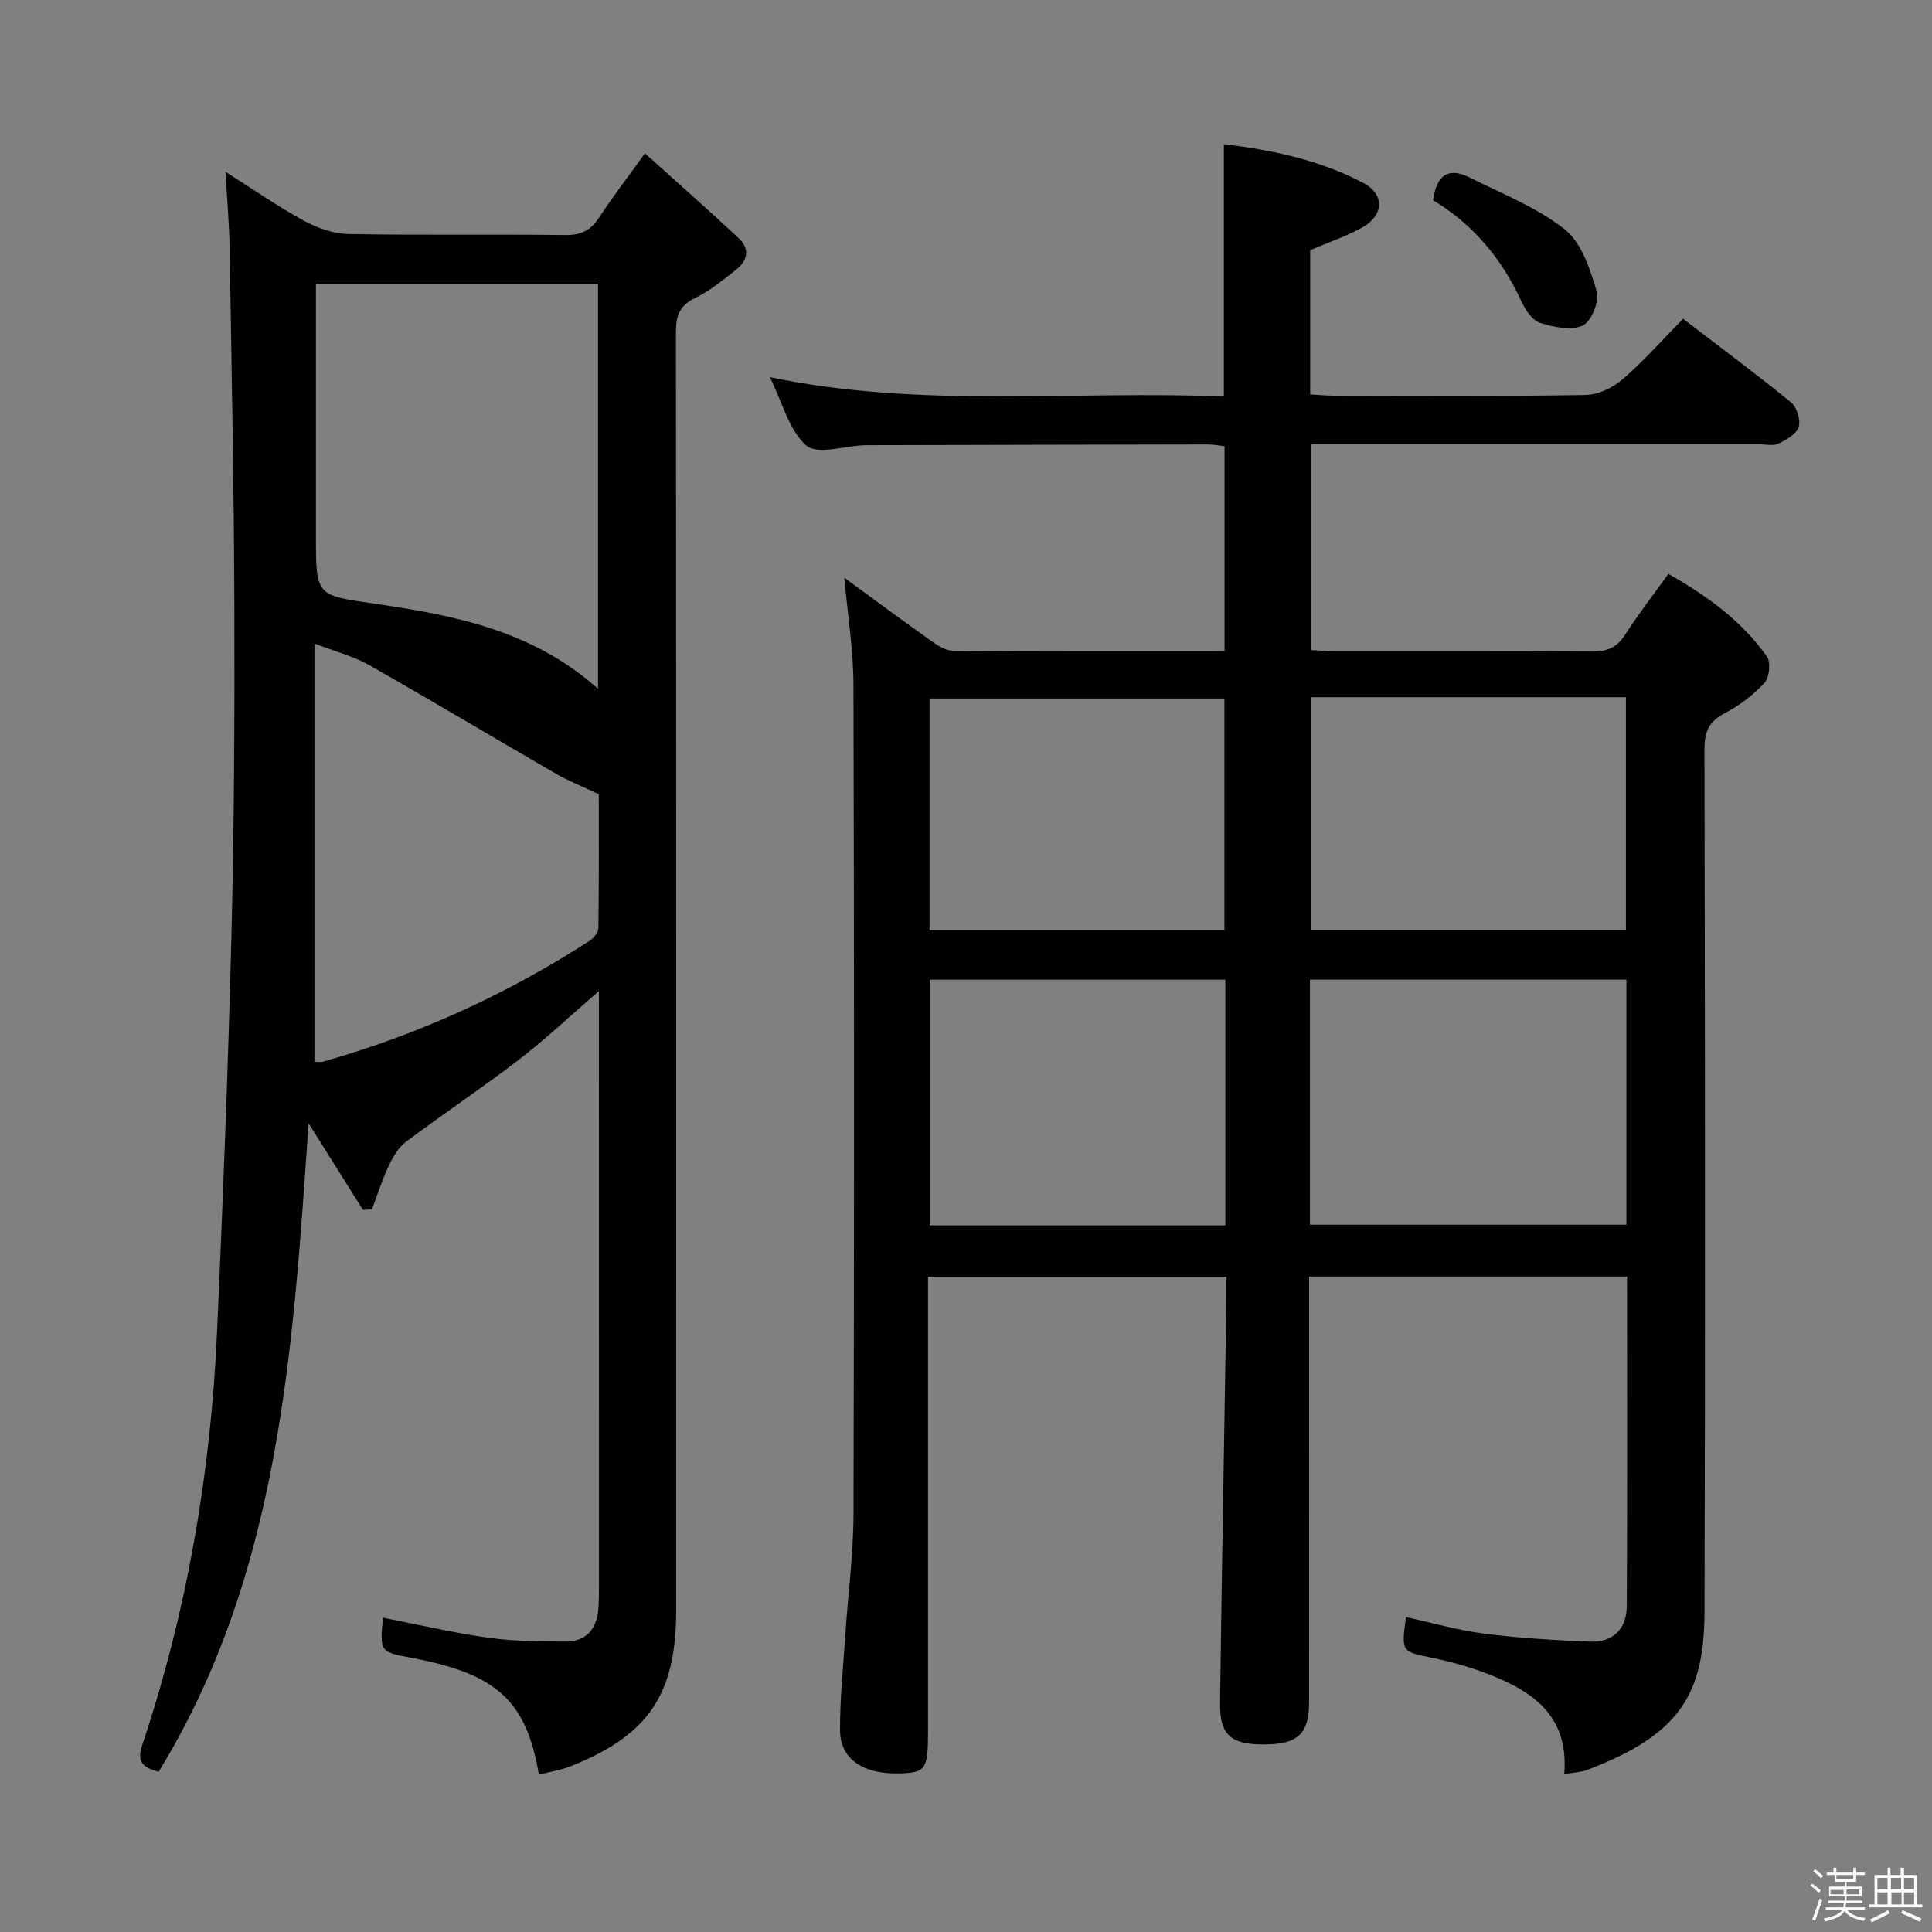 <svg enable-background="new 0 0 400 400" viewBox="0 0 400 400" xmlns="http://www.w3.org/2000/svg"><rect x="0" y="0" width="400" height="400" fill="#808080" stroke="none"/><path d="m374.8 390.4.4-.4c.7.5 1.3 1 1.8 1.4l-.5.5c-.5-.6-1.1-1.1-1.7-1.5zm1 7.3-.6-.3c.5-1.4 1.1-2.8 1.5-4.3.2.1.4.2.6.3-.5 1.3-1 2.8-1.5 4.3zm-.4-10.3.4-.4c.4.3 1 .8 1.7 1.4l-.5.5c-.4-.5-1-1-1.6-1.5zm2.5.3h1.7v-1h.6v1h3.5v-1h.6v1h1.8v.5h-1.8v1.4h-2v1h3.2v2h-3.2v.9h3.3v.5h-3.4c0 .3-.1.6-.1.9h4v.5h-3.7c.7.9 1.9 1.5 3.8 1.7-.1.2-.2.4-.3.6-2.1-.4-3.5-1.1-4-2.1-.4 1-1.8 1.7-4 2.2-.1-.2-.2-.4-.3-.6 2.1-.4 3.4-1 3.8-1.8h-3.4v-.5h3.6c.1-.3.1-.6.2-.9h-3.3v-.5h3.4c0-.3 0-.6 0-.9h-3.2v-2h3.3v-1h-2.1v-1.4h-1.7v-.5zm1.1 3.5v1h2.7c0-.3 0-.4 0-.4 0-.1 0-.2 0-.2 0-.1 0-.2 0-.3h-2.7zm1.2-3v.9h3.5v-.9zm4.7 3h-2.6v.6.4h2.6z" fill="#fcfbfa"/><path d="m393.6 386.7h.6v1.5h2.7v6.1h1.1v.6h-11v-.6h1.1v-6.1h2.7v-1.5h.6v1.5h2.1v-1.5zm-2.7 8.8.4.6c-1.2.6-2.5 1.3-3.8 1.9-.1-.2-.2-.4-.3-.6 1.2-.6 2.5-1.2 3.7-1.9zm-2.2-6.7v2.4h2.1v-2.4zm0 3v2.5h2.1v-2.5zm2.8-3v2.4h2.1v-2.4zm.1 3v2.5h2.1v-2.5h-2.2zm5.9 6.1c-1.4-.7-2.7-1.3-3.9-1.8l.3-.6c1.5.6 2.7 1.2 3.9 1.7zm-1.2-9.1h-2.1v2.4h2.1zm-2.1 3v2.5h2.1v-2.5z" fill="#fcfbfa"/><g fill="#010104"><path d="m174.81 119.61c6.08 4.44 11.8 8.69 17.61 12.81 1.44 1.02 3.18 2.27 4.79 2.29 18.64.16 37.28.1 56.32.1 0-14.22 0-28.12 0-42.43-1.06-.11-2.32-.37-3.58-.36-23.16.03-46.32.1-69.49.15-.5 0-1-.01-1.5.01-4.12.15-9.74 2.04-12.02.06-3.57-3.09-4.89-8.79-7.55-14.15 31.67 6.57 62.88 2.7 94 4.01 0-17.72 0-34.76 0-52.26 10.06 1.23 19.91 3.3 28.92 8.06 4.45 2.35 4.19 6.78-.34 9.24-3.32 1.81-6.95 3.05-10.71 4.65v29.88c1.8.09 3.41.25 5.01.25 17.33.02 34.66.15 51.99-.14 2.61-.04 5.66-1.5 7.68-3.25 4.39-3.79 8.26-8.19 12.52-12.53 7.67 5.88 15.15 11.43 22.36 17.32 1.2.98 2.02 3.66 1.57 5.1-.45 1.46-2.57 2.65-4.2 3.43-1.09.52-2.62.14-3.95.14-29 0-57.99 0-86.99 0-1.82 0-3.64 0-5.84 0v42.6c1.44.07 3.03.21 4.62.22 17.83.02 35.66-.07 53.49.09 3.19.03 5.25-.81 6.98-3.54 2.68-4.2 5.75-8.14 8.92-12.54 7.95 4.5 15.17 9.69 20.41 17.13.83 1.19.5 4.35-.53 5.45-2.33 2.51-5.22 4.72-8.27 6.29-3.32 1.72-4.14 3.93-4.14 7.5.11 59.49.19 118.98.01 178.47-.05 17.02-5.02 25.47-24.26 32.77-1.31.5-2.79.54-4.78.89 1.02-12.34-6.82-17.33-16.19-20.89-3.55-1.35-7.27-2.39-11-3.16-6.53-1.34-6.56-1.21-5.57-8.46 5.44 1.18 10.79 2.73 16.26 3.43 7.23.92 14.54 1.35 21.84 1.64 4.82.19 7.58-2.68 7.61-7.39.12-22.63.05-45.26.05-68.2-21.84 0-43.43 0-65.82 0v5.15c0 27.66.01 55.32-.01 82.99 0 6.52-2.3 8.68-9.18 8.74-7.01.06-9.34-1.92-9.25-8.61.36-27.47.86-54.94 1.3-82.41.03-1.81 0-3.62 0-5.79-20.54 0-40.78 0-61.76 0v5.71 88.48c0 7.7-.49 8.44-5.67 8.61-7.72.26-12.52-2.9-12.55-8.94-.03-6.47.64-12.94 1.07-19.41.56-8.45 1.69-16.89 1.72-25.34.15-57.16.15-114.31-.01-171.47.02-7.24-1.18-14.49-1.89-22.39zm96.4 133.95h65.52c0-17.13 0-33.87 0-50.74-21.97 0-43.67 0-65.52 0zm.15-109.21v48.21h65.27c0-16.26 0-32.15 0-48.21-21.81 0-43.25 0-65.27 0zm-17.66 109.35c0-17.12 0-33.87 0-50.87-20.52 0-40.87 0-61.2 0v50.87zm-.2-61.06c0-16.44 0-32.32 0-48.02-20.64 0-40.85 0-61.05 0v48.02z"/><path d="m75.15 250.5c-3.58-5.71-7.17-11.42-11.26-17.93-3.26 46.93-5.91 93.23-31.04 134.25-3.74-.93-4.45-2.42-3.39-5.58 9.29-27.75 14.18-56.34 15.48-85.52 1.22-27.26 2.29-54.52 2.97-81.8.57-22.8.68-45.62.61-68.44-.08-24.64-.58-49.29-.97-73.93-.08-4.97-.52-9.93-.86-15.98 5.9 3.73 10.89 7.22 16.2 10.11 2.78 1.51 6.12 2.71 9.23 2.77 14.99.28 30 .02 45 .21 3.25.04 5.22-1.02 6.95-3.67 2.71-4.15 5.75-8.09 9.46-13.24 6.76 6.09 13.18 11.75 19.44 17.59 2.26 2.11 1.87 4.59-.5 6.44-2.74 2.14-5.48 4.44-8.58 5.94-3.25 1.57-3.95 3.7-3.95 7.05.08 88.17.07 176.33.06 264.5 0 17.53-5.65 25.93-21.86 32.42-2.07.83-4.35 1.15-6.57 1.72-2.62-15.37-8.76-20.87-26.36-24.17-6.58-1.23-6.58-1.23-5.92-8.31 7.26 1.42 14.47 3.11 21.77 4.14 5.24.74 10.61.76 15.92.8 4.42.03 6.61-2.6 6.91-6.9.1-1.49.12-3 .12-4.5-.01-39.81-.01-79.64-.01-119.47 0-.98 0-1.96 0-3.82-5.9 5.1-11.03 9.95-16.59 14.23-7.64 5.87-15.67 11.22-23.38 17-1.56 1.17-2.69 3.15-3.55 4.97-1.37 2.91-2.35 6-3.49 9.02-.62.03-1.23.07-1.84.1zm48.66-107.9c0-28.38 0-55.97 0-83.85-19.4 0-38.6 0-58.4 0v5.68 46.45c0 12.76.06 12.32 12.48 14.15 16.27 2.39 32.43 5.52 45.92 17.57zm-58.7 77.22c.47 0 1.16.15 1.76-.02 19.66-5.55 38.04-13.94 55.19-25.01.85-.55 1.82-1.73 1.83-2.63.13-9.61.08-19.23.08-27.73-3.54-1.67-6.27-2.73-8.77-4.18-12.95-7.49-25.78-15.17-38.78-22.56-3.19-1.81-6.88-2.74-11.31-4.45z"/><path d="m296.7 41.45c.67-4.92 2.96-6.99 7.46-4.75 6.75 3.36 13.99 6.2 19.81 10.8 3.48 2.74 5.25 8.23 6.61 12.83.6 2.02-1.12 6.27-2.89 7.07-2.42 1.09-6.04.33-8.85-.56-1.6-.51-3.03-2.66-3.83-4.4-4.05-8.85-10.01-15.98-18.31-20.99z"/></g></svg>